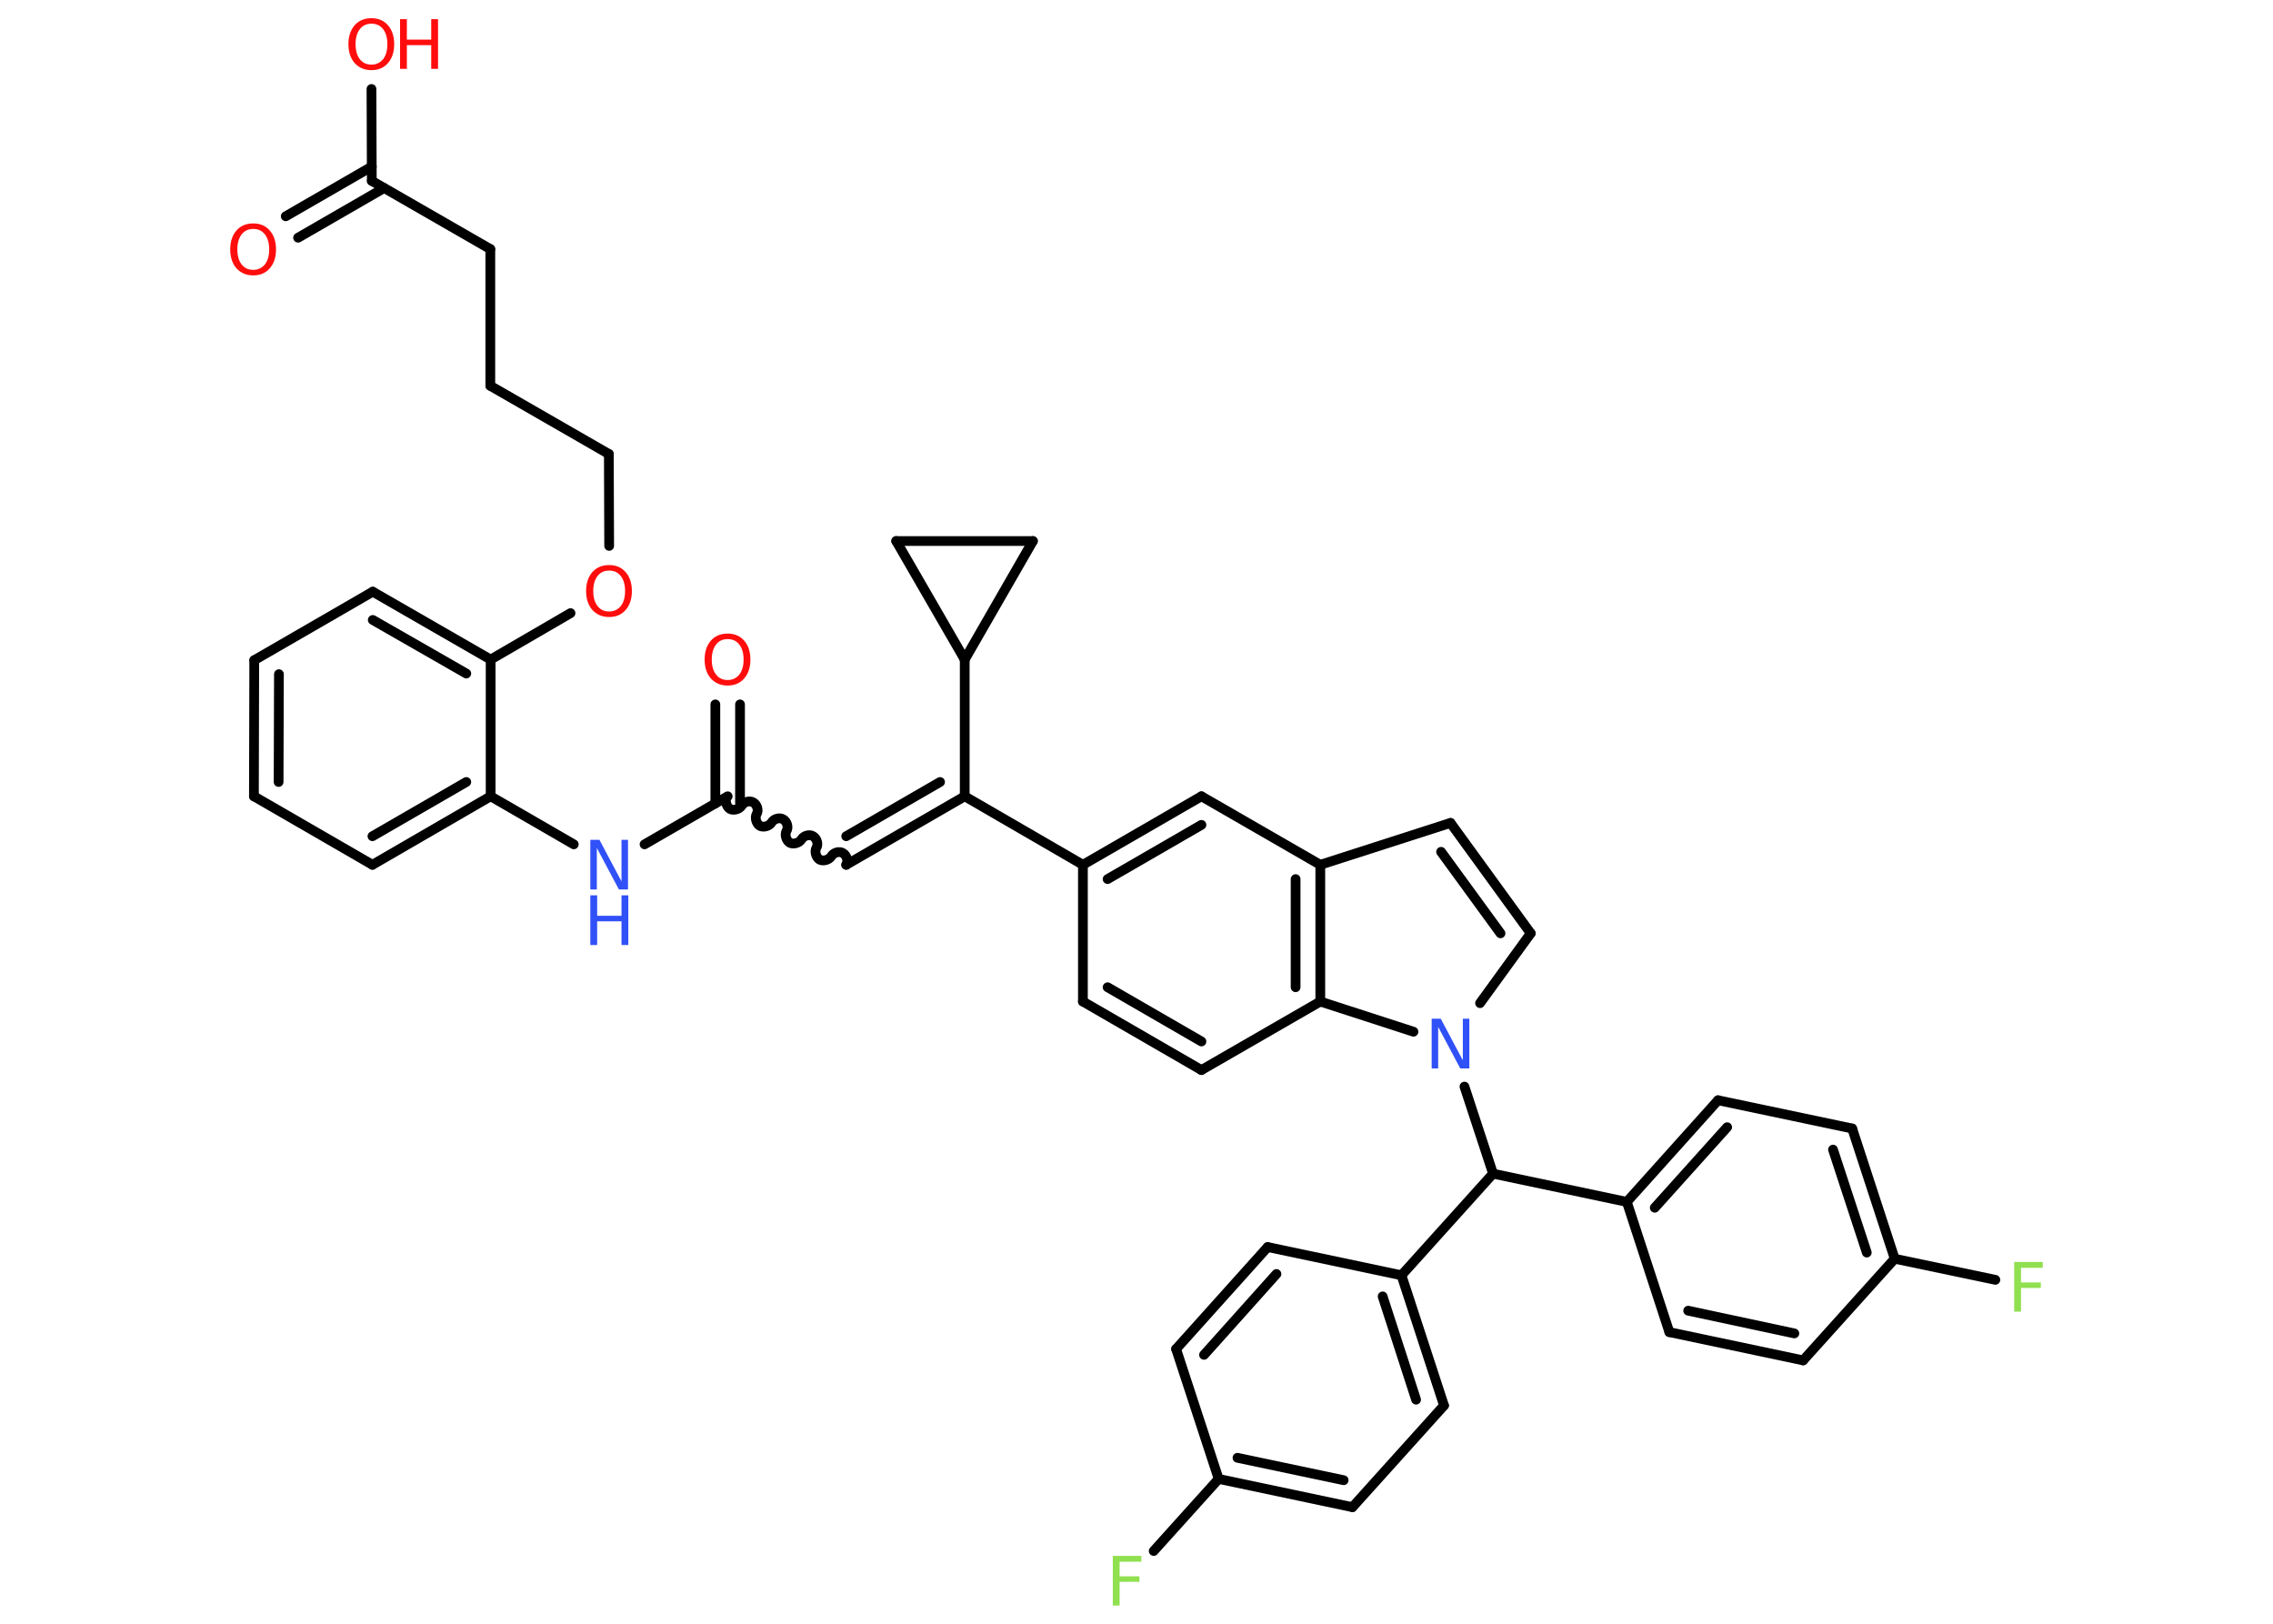 <?xml version='1.0' encoding='UTF-8'?>
<!DOCTYPE svg PUBLIC "-//W3C//DTD SVG 1.1//EN" "http://www.w3.org/Graphics/SVG/1.1/DTD/svg11.dtd">
<svg version='1.2' xmlns='http://www.w3.org/2000/svg' xmlns:xlink='http://www.w3.org/1999/xlink' width='70.0mm' height='50.0mm' viewBox='0 0 70.0 50.0'>
  <desc>Generated by the Chemistry Development Kit (http://github.com/cdk)</desc>
  <g stroke-linecap='round' stroke-linejoin='round' stroke='#000000' stroke-width='.3' fill='#FF0D0D'>
    <rect x='.0' y='.0' width='70.0' height='50.0' fill='#FFFFFF' stroke='none'/>
    <g id='mol1' class='mol'>
      <g id='mol1bnd1' class='bond'>
        <line x1='8.8' y1='6.66' x2='11.45' y2='5.13'/>
        <line x1='9.18' y1='7.32' x2='11.83' y2='5.79'/>
      </g>
      <line id='mol1bnd2' class='bond' x1='11.45' y1='5.57' x2='11.44' y2='2.74'/>
      <line id='mol1bnd3' class='bond' x1='11.45' y1='5.57' x2='15.1' y2='7.67'/>
      <line id='mol1bnd4' class='bond' x1='15.1' y1='7.67' x2='15.1' y2='11.88'/>
      <line id='mol1bnd5' class='bond' x1='15.1' y1='11.88' x2='18.75' y2='13.98'/>
      <line id='mol1bnd6' class='bond' x1='18.75' y1='13.98' x2='18.76' y2='16.81'/>
      <line id='mol1bnd7' class='bond' x1='17.57' y1='18.88' x2='15.11' y2='20.31'/>
      <g id='mol1bnd8' class='bond'>
        <line x1='15.11' y1='20.31' x2='11.48' y2='18.22'/>
        <line x1='14.36' y1='20.74' x2='11.48' y2='19.09'/>
      </g>
      <line id='mol1bnd9' class='bond' x1='11.48' y1='18.22' x2='7.83' y2='20.33'/>
      <g id='mol1bnd10' class='bond'>
        <line x1='7.83' y1='20.33' x2='7.82' y2='24.52'/>
        <line x1='8.59' y1='20.76' x2='8.58' y2='24.08'/>
      </g>
      <line id='mol1bnd11' class='bond' x1='7.82' y1='24.52' x2='11.47' y2='26.63'/>
      <g id='mol1bnd12' class='bond'>
        <line x1='11.47' y1='26.63' x2='15.11' y2='24.52'/>
        <line x1='11.47' y1='25.75' x2='14.36' y2='24.08'/>
      </g>
      <line id='mol1bnd13' class='bond' x1='15.11' y1='20.31' x2='15.11' y2='24.52'/>
      <line id='mol1bnd14' class='bond' x1='15.11' y1='24.52' x2='17.67' y2='26.0'/>
      <line id='mol1bnd15' class='bond' x1='19.85' y1='26.0' x2='22.41' y2='24.52'/>
      <g id='mol1bnd16' class='bond'>
        <line x1='22.03' y1='24.74' x2='22.03' y2='21.69'/>
        <line x1='22.79' y1='24.74' x2='22.79' y2='21.69'/>
      </g>
      <path id='mol1bnd17' class='bond' d='M26.06 26.63c.07 -.11 .02 -.29 -.1 -.36c-.11 -.07 -.29 -.02 -.36 .1c-.07 .11 -.25 .16 -.36 .1c-.11 -.07 -.16 -.25 -.1 -.36c.07 -.11 .02 -.29 -.1 -.36c-.11 -.07 -.29 -.02 -.36 .1c-.07 .11 -.25 .16 -.36 .1c-.11 -.07 -.16 -.25 -.1 -.36c.07 -.11 .02 -.29 -.1 -.36c-.11 -.07 -.29 -.02 -.36 .1c-.07 .11 -.25 .16 -.36 .1c-.11 -.07 -.16 -.25 -.1 -.36c.07 -.11 .02 -.29 -.1 -.36c-.11 -.07 -.29 -.02 -.36 .1c-.07 .11 -.25 .16 -.36 .1c-.11 -.07 -.16 -.25 -.1 -.36' fill='none' stroke='#000000' stroke-width='.3'/>
      <g id='mol1bnd18' class='bond'>
        <line x1='26.06' y1='26.63' x2='29.71' y2='24.52'/>
        <line x1='26.06' y1='25.75' x2='28.95' y2='24.08'/>
      </g>
      <line id='mol1bnd19' class='bond' x1='29.71' y1='24.52' x2='33.35' y2='26.63'/>
      <line id='mol1bnd20' class='bond' x1='33.35' y1='26.63' x2='33.35' y2='30.84'/>
      <g id='mol1bnd21' class='bond'>
        <line x1='33.35' y1='30.84' x2='37.0' y2='32.95'/>
        <line x1='34.11' y1='30.4' x2='37.0' y2='32.07'/>
      </g>
      <line id='mol1bnd22' class='bond' x1='37.0' y1='32.95' x2='40.66' y2='30.84'/>
      <g id='mol1bnd23' class='bond'>
        <line x1='40.66' y1='30.84' x2='40.66' y2='26.63'/>
        <line x1='39.9' y1='30.4' x2='39.9' y2='27.07'/>
      </g>
      <line id='mol1bnd24' class='bond' x1='40.66' y1='26.63' x2='44.67' y2='25.34'/>
      <g id='mol1bnd25' class='bond'>
        <line x1='47.14' y1='28.74' x2='44.67' y2='25.34'/>
        <line x1='46.21' y1='28.74' x2='44.38' y2='26.23'/>
      </g>
      <line id='mol1bnd26' class='bond' x1='47.14' y1='28.74' x2='45.58' y2='30.89'/>
      <line id='mol1bnd27' class='bond' x1='40.66' y1='30.84' x2='43.53' y2='31.77'/>
      <line id='mol1bnd28' class='bond' x1='45.1' y1='33.46' x2='45.98' y2='36.14'/>
      <line id='mol1bnd29' class='bond' x1='45.98' y1='36.14' x2='50.1' y2='37.01'/>
      <g id='mol1bnd30' class='bond'>
        <line x1='52.91' y1='33.88' x2='50.1' y2='37.01'/>
        <line x1='53.19' y1='34.71' x2='50.96' y2='37.19'/>
      </g>
      <line id='mol1bnd31' class='bond' x1='52.91' y1='33.88' x2='57.04' y2='34.75'/>
      <g id='mol1bnd32' class='bond'>
        <line x1='58.35' y1='38.76' x2='57.04' y2='34.75'/>
        <line x1='57.49' y1='38.57' x2='56.45' y2='35.4'/>
      </g>
      <line id='mol1bnd33' class='bond' x1='58.35' y1='38.76' x2='61.45' y2='39.41'/>
      <line id='mol1bnd34' class='bond' x1='58.35' y1='38.76' x2='55.53' y2='41.89'/>
      <g id='mol1bnd35' class='bond'>
        <line x1='51.41' y1='41.02' x2='55.53' y2='41.89'/>
        <line x1='51.99' y1='40.36' x2='55.26' y2='41.06'/>
      </g>
      <line id='mol1bnd36' class='bond' x1='50.1' y1='37.01' x2='51.41' y2='41.02'/>
      <line id='mol1bnd37' class='bond' x1='45.98' y1='36.14' x2='43.16' y2='39.27'/>
      <g id='mol1bnd38' class='bond'>
        <line x1='44.47' y1='43.28' x2='43.16' y2='39.27'/>
        <line x1='43.61' y1='43.1' x2='42.58' y2='39.92'/>
      </g>
      <line id='mol1bnd39' class='bond' x1='44.47' y1='43.28' x2='41.65' y2='46.41'/>
      <g id='mol1bnd40' class='bond'>
        <line x1='37.53' y1='45.54' x2='41.65' y2='46.41'/>
        <line x1='38.11' y1='44.89' x2='41.38' y2='45.58'/>
      </g>
      <line id='mol1bnd41' class='bond' x1='37.53' y1='45.54' x2='35.53' y2='47.76'/>
      <line id='mol1bnd42' class='bond' x1='37.53' y1='45.54' x2='36.22' y2='41.54'/>
      <g id='mol1bnd43' class='bond'>
        <line x1='39.04' y1='38.4' x2='36.22' y2='41.54'/>
        <line x1='39.31' y1='39.23' x2='37.08' y2='41.72'/>
      </g>
      <line id='mol1bnd44' class='bond' x1='43.16' y1='39.27' x2='39.04' y2='38.4'/>
      <line id='mol1bnd45' class='bond' x1='40.66' y1='26.63' x2='37.0' y2='24.52'/>
      <g id='mol1bnd46' class='bond'>
        <line x1='37.0' y1='24.52' x2='33.35' y2='26.63'/>
        <line x1='37.0' y1='25.4' x2='34.11' y2='27.07'/>
      </g>
      <line id='mol1bnd47' class='bond' x1='29.71' y1='24.52' x2='29.71' y2='20.31'/>
      <line id='mol1bnd48' class='bond' x1='29.71' y1='20.31' x2='27.6' y2='16.66'/>
      <line id='mol1bnd49' class='bond' x1='27.6' y1='16.66' x2='31.81' y2='16.66'/>
      <line id='mol1bnd50' class='bond' x1='29.71' y1='20.31' x2='31.81' y2='16.66'/>
      <path id='mol1atm1' class='atom' d='M7.8 7.05q-.23 .0 -.36 .17q-.13 .17 -.13 .46q.0 .29 .13 .46q.13 .17 .36 .17q.22 .0 .36 -.17q.13 -.17 .13 -.46q.0 -.29 -.13 -.46q-.13 -.17 -.36 -.17zM7.8 6.88q.32 .0 .51 .22q.19 .22 .19 .58q.0 .36 -.19 .58q-.19 .22 -.51 .22q-.32 .0 -.52 -.22q-.19 -.22 -.19 -.58q.0 -.36 .19 -.58q.19 -.22 .52 -.22z' stroke='none'/>
      <g id='mol1atm3' class='atom'>
        <path d='M11.44 .73q-.23 .0 -.36 .17q-.13 .17 -.13 .46q.0 .29 .13 .46q.13 .17 .36 .17q.22 .0 .36 -.17q.13 -.17 .13 -.46q.0 -.29 -.13 -.46q-.13 -.17 -.36 -.17zM11.44 .56q.32 .0 .51 .22q.19 .22 .19 .58q.0 .36 -.19 .58q-.19 .22 -.51 .22q-.32 .0 -.52 -.22q-.19 -.22 -.19 -.58q.0 -.36 .19 -.58q.19 -.22 .52 -.22z' stroke='none'/>
        <path d='M12.32 .59h.21v.63h.75v-.63h.21v1.53h-.21v-.73h-.75v.73h-.21v-1.53z' stroke='none'/>
      </g>
      <path id='mol1atm7' class='atom' d='M18.76 17.57q-.23 .0 -.36 .17q-.13 .17 -.13 .46q.0 .29 .13 .46q.13 .17 .36 .17q.22 .0 .36 -.17q.13 -.17 .13 -.46q.0 -.29 -.13 -.46q-.13 -.17 -.36 -.17zM18.76 17.4q.32 .0 .51 .22q.19 .22 .19 .58q.0 .36 -.19 .58q-.19 .22 -.51 .22q-.32 .0 -.52 -.22q-.19 -.22 -.19 -.58q.0 -.36 .19 -.58q.19 -.22 .52 -.22z' stroke='none'/>
      <g id='mol1atm14' class='atom'>
        <path d='M18.18 25.86h.28l.68 1.28v-1.28h.2v1.53h-.28l-.68 -1.28v1.28h-.2v-1.53z' stroke='none' fill='#3050F8'/>
        <path d='M18.18 27.57h.21v.63h.75v-.63h.21v1.53h-.21v-.73h-.75v.73h-.21v-1.53z' stroke='none' fill='#3050F8'/>
      </g>
      <path id='mol1atm16' class='atom' d='M22.41 19.68q-.23 .0 -.36 .17q-.13 .17 -.13 .46q.0 .29 .13 .46q.13 .17 .36 .17q.22 .0 .36 -.17q.13 -.17 .13 -.46q.0 -.29 -.13 -.46q-.13 -.17 -.36 -.17zM22.41 19.51q.32 .0 .51 .22q.19 .22 .19 .58q.0 .36 -.19 .58q-.19 .22 -.51 .22q-.32 .0 -.52 -.22q-.19 -.22 -.19 -.58q.0 -.36 .19 -.58q.19 -.22 .52 -.22z' stroke='none'/>
      <path id='mol1atm26' class='atom' d='M44.09 31.37h.28l.68 1.28v-1.28h.2v1.53h-.28l-.68 -1.28v1.28h-.2v-1.53z' stroke='none' fill='#3050F8'/>
      <path id='mol1atm32' class='atom' d='M62.03 38.86h.88v.18h-.67v.45h.61v.17h-.61v.73h-.21v-1.53z' stroke='none' fill='#90E050'/>
      <path id='mol1atm39' class='atom' d='M34.27 47.91h.88v.18h-.67v.45h.61v.17h-.61v.73h-.21v-1.53z' stroke='none' fill='#90E050'/>
    </g>
  </g>
</svg>
